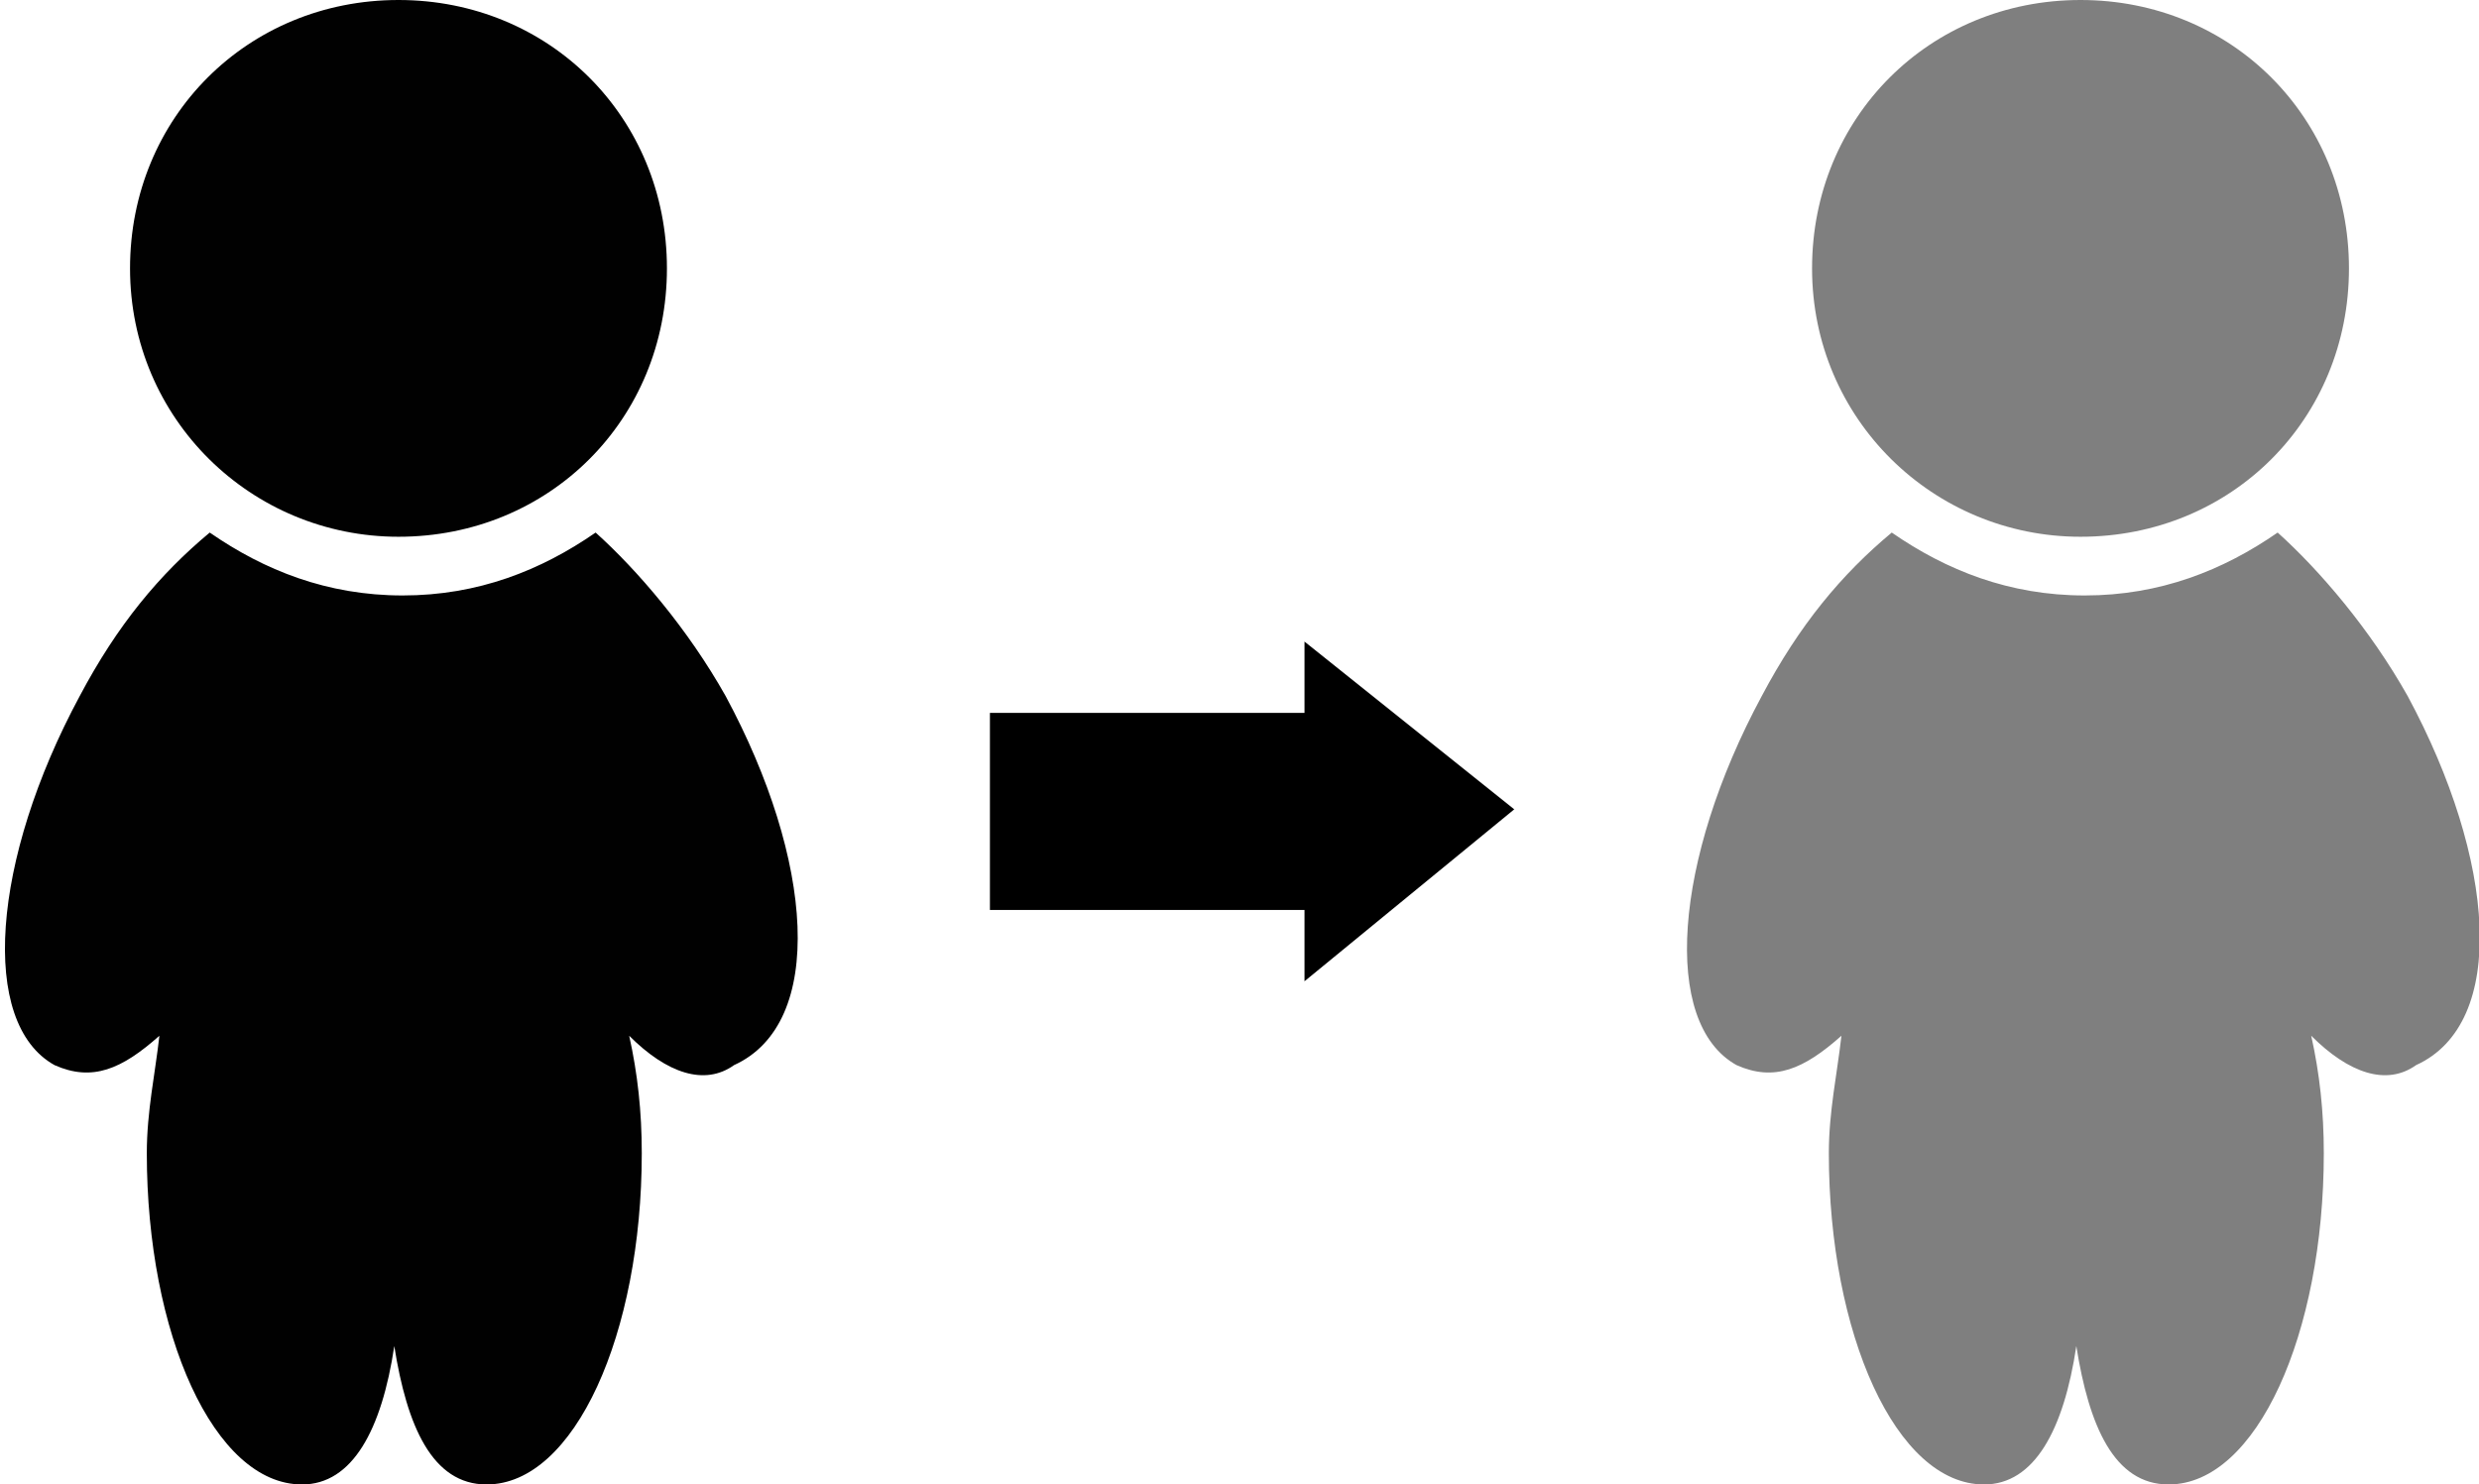 <?xml version="1.0" encoding="utf-8"?>
<!-- Generator: Adobe Illustrator 19.2.1, SVG Export Plug-In . SVG Version: 6.00 Build 0)  -->
<svg version="1.1" id="Layer_1" xmlns="http://www.w3.org/2000/svg" xmlns:xlink="http://www.w3.org/1999/xlink" x="0px" y="0px"
	 viewBox="0 0 59.1 35.4" enable-background="new 0 0 59.1 35.4" xml:space="preserve">
<g>
	<path fill="#010101" d="M17.3,16.6c-0.9-1.6-2.1-3-3.1-3.9c-1.3,0.9-2.8,1.5-4.6,1.5s-3.3-0.6-4.6-1.5c-1.2,1-2.2,2.2-3.1,3.9
		c-2.1,3.9-2.4,7.8-0.6,8.8c0.9,0.4,1.6,0.1,2.5-0.7c-0.1,0.9-0.3,1.8-0.3,2.8c0,4.3,1.6,7.9,3.7,7.9c1.2,0,1.9-1.3,2.2-3.3
		c0.3,1.9,0.9,3.3,2.2,3.3c2.1,0,3.7-3.6,3.7-7.9c0-1-0.1-1.9-0.3-2.8c0.9,0.9,1.8,1.2,2.5,0.7C19.7,24.4,19.4,20.5,17.3,16.6z
		 M9.5,12.8c3.6,0,6.4-2.8,6.4-6.4S13.1,0,9.5,0S3.1,2.8,3.1,6.4S6,12.8,9.5,12.8z"/>
	<path fill="#7F7F7F" d="M57.4,16.6c-0.9-1.6-2.1-3-3.1-3.9c-1.3,0.9-2.8,1.5-4.6,1.5s-3.3-0.6-4.6-1.5c-1.2,1-2.2,2.2-3.1,3.9
		c-2.1,3.9-2.4,7.8-0.6,8.8c0.9,0.4,1.6,0.1,2.5-0.7c-0.1,0.9-0.3,1.8-0.3,2.8c0,4.3,1.6,7.9,3.7,7.9c1.2,0,1.9-1.3,2.2-3.3
		c0.3,1.9,0.9,3.3,2.2,3.3c2.1,0,3.7-3.6,3.7-7.9c0-1-0.1-1.9-0.3-2.8c0.9,0.9,1.8,1.2,2.5,0.7C59.8,24.4,59.5,20.5,57.4,16.6z
		 M49.6,12.8c3.6,0,6.4-2.8,6.4-6.4S53.2,0,49.6,0c-3.6,0-6.4,2.8-6.4,6.4S46.1,12.8,49.6,12.8z"/>
	<polygon points="36.1,19.3 31.1,15.3 31.1,17 23.6,17 23.6,21.7 31.1,21.7 31.1,23.4 	"/>
</g>
</svg>
